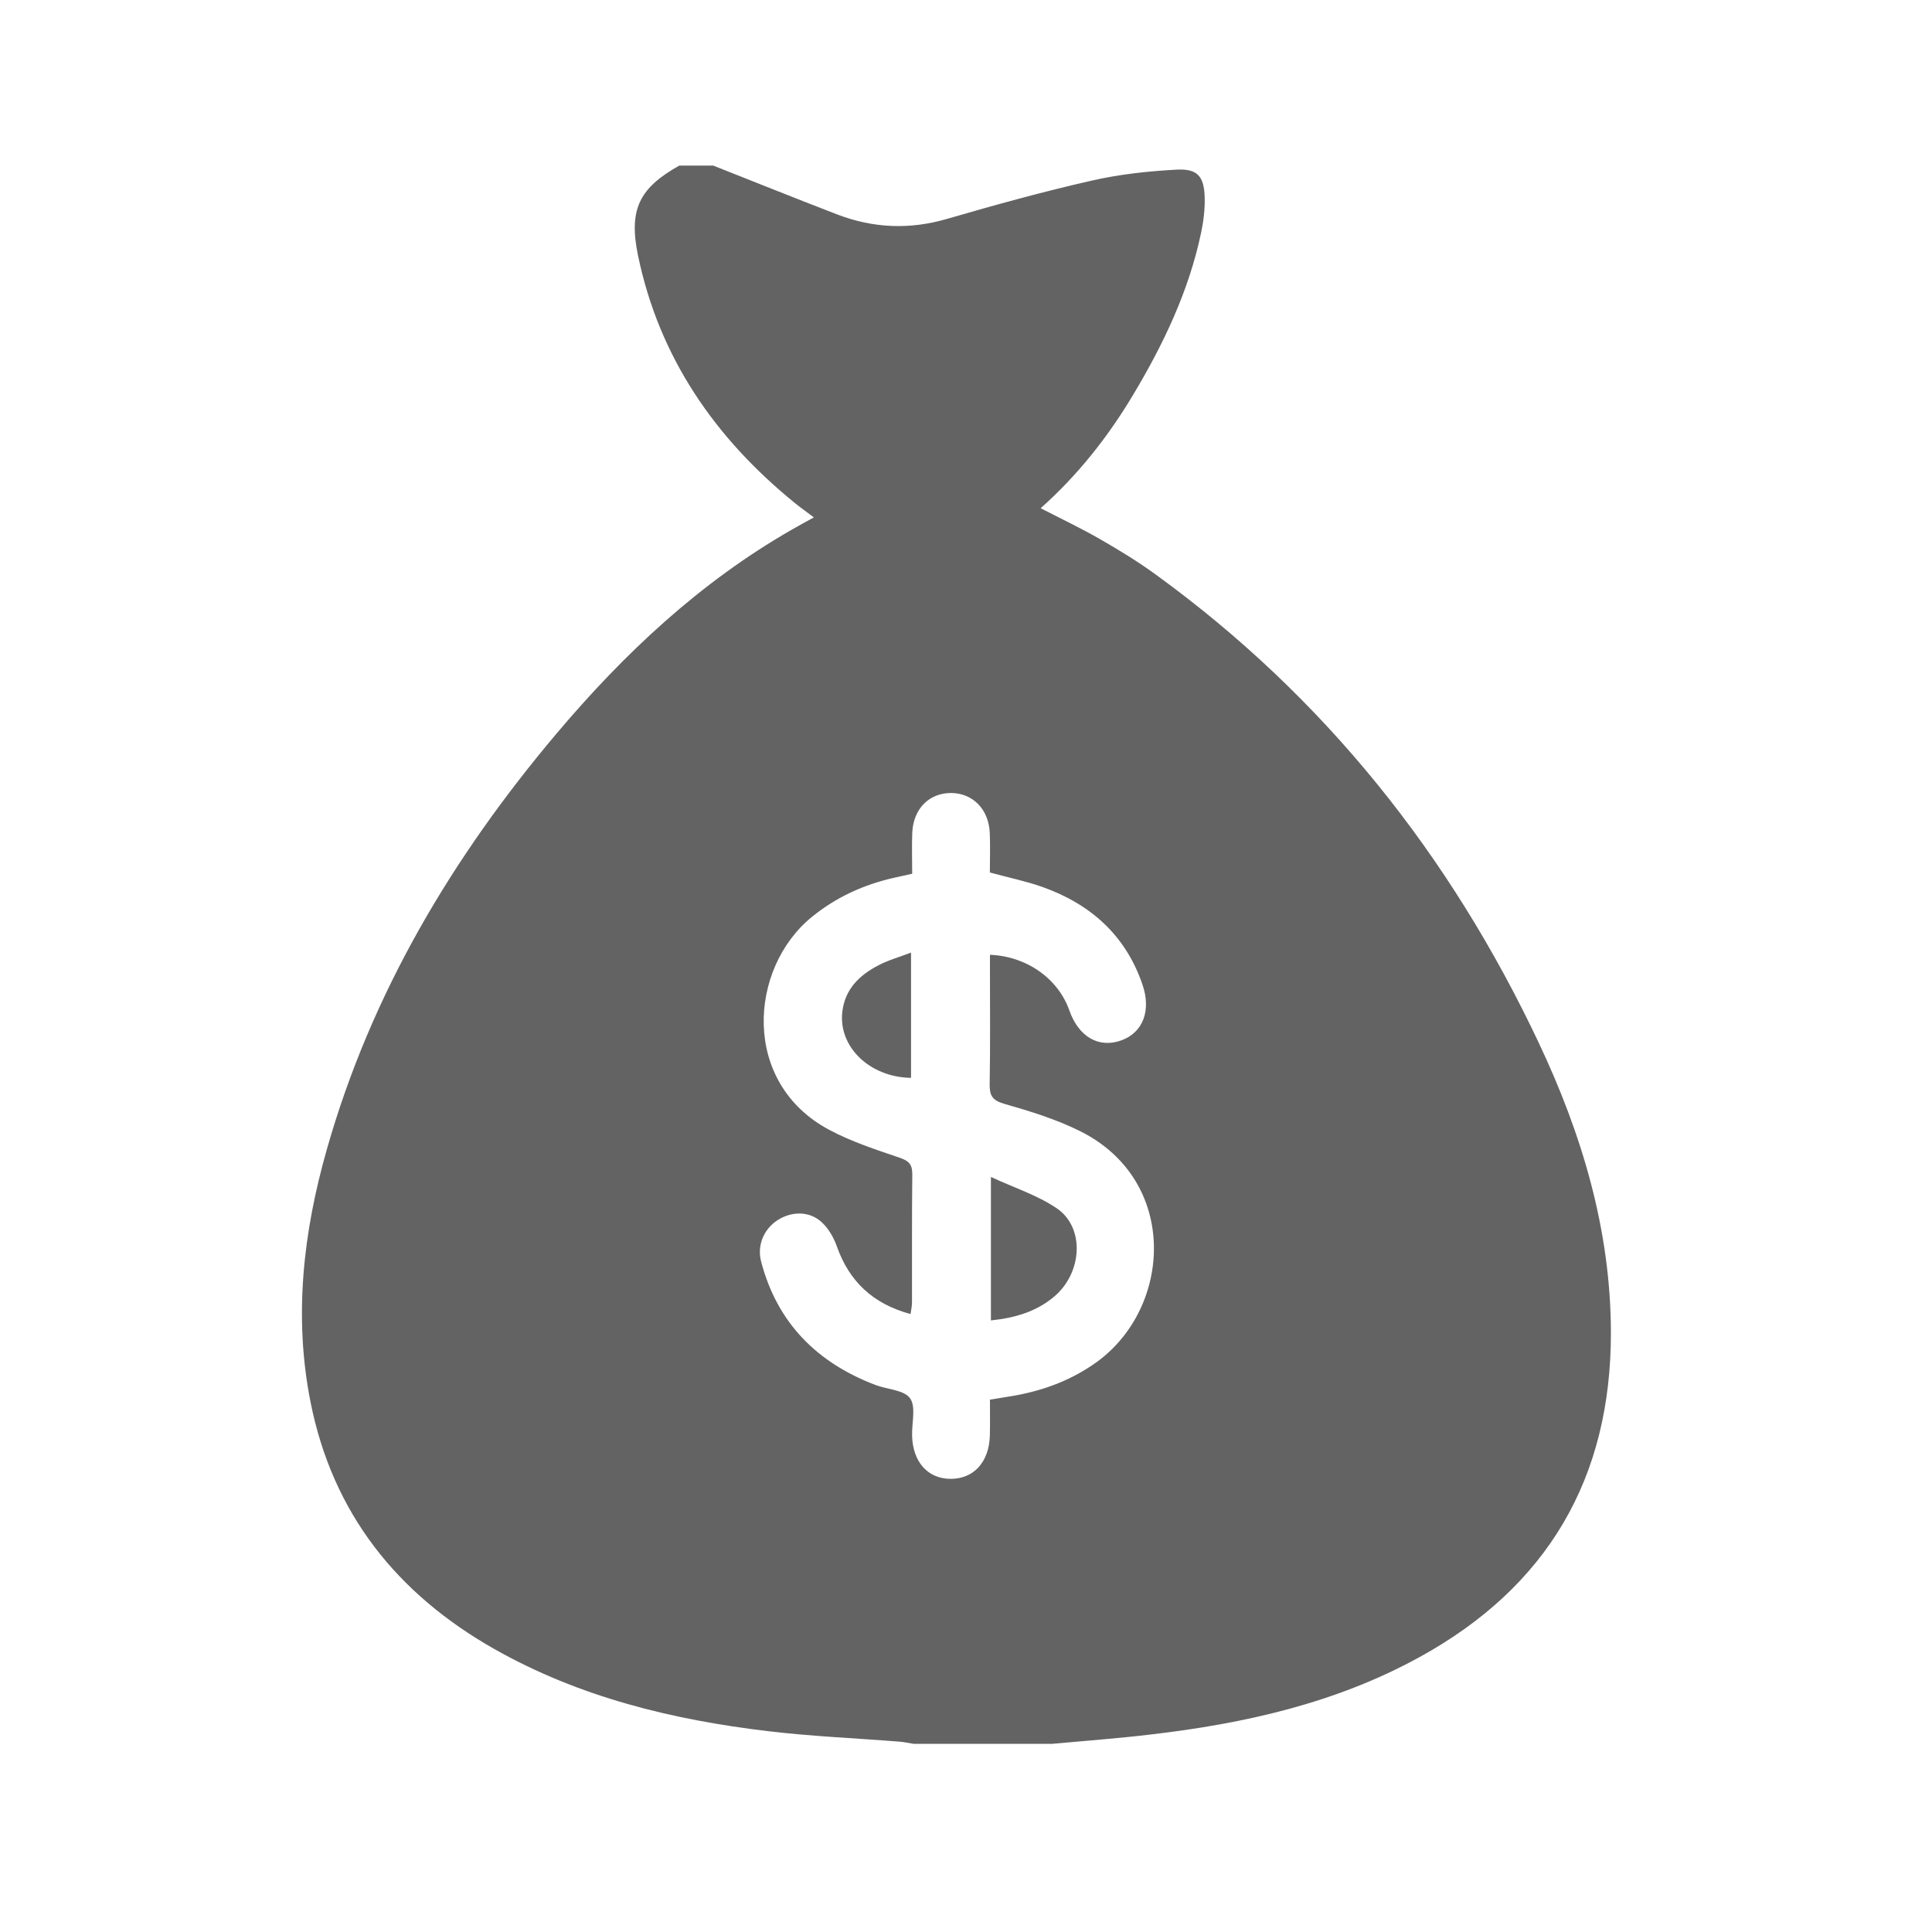 <svg width="20" height="20" viewBox="0 0 20 20" fill="none" xmlns="http://www.w3.org/2000/svg">
<path fill-rule="evenodd" clip-rule="evenodd" d="M7.032 1.714C7.149 1.714 7.266 1.714 7.383 1.714C7.811 1.883 8.238 2.055 8.667 2.22C9.041 2.363 9.418 2.379 9.807 2.265C10.302 2.121 10.798 1.984 11.3 1.87C11.587 1.804 11.886 1.772 12.181 1.756C12.398 1.745 12.465 1.826 12.471 2.045C12.474 2.166 12.459 2.29 12.434 2.408C12.307 3.013 12.044 3.563 11.729 4.089C11.469 4.524 11.157 4.919 10.773 5.261C10.988 5.372 11.193 5.469 11.389 5.582C11.586 5.695 11.782 5.815 11.966 5.949C13.712 7.217 15.013 8.853 15.93 10.797C16.376 11.741 16.673 12.73 16.676 13.787C16.68 15.302 16.019 16.428 14.692 17.156C13.825 17.632 12.879 17.843 11.908 17.956C11.571 17.996 11.232 18.021 10.893 18.052C10.415 18.052 9.936 18.052 9.457 18.052C9.411 18.045 9.364 18.034 9.317 18.03C8.862 17.994 8.404 17.975 7.951 17.921C6.959 17.803 5.998 17.569 5.118 17.071C4.107 16.498 3.442 15.663 3.214 14.511C3.039 13.627 3.139 12.755 3.384 11.896C3.844 10.278 4.685 8.869 5.762 7.593C6.462 6.764 7.246 6.028 8.195 5.484C8.266 5.443 8.338 5.404 8.425 5.356C8.35 5.299 8.29 5.257 8.233 5.211C7.402 4.537 6.823 3.701 6.604 2.642C6.506 2.166 6.62 1.945 7.032 1.714ZM9.443 9.045C9.371 9.061 9.315 9.073 9.258 9.086C8.942 9.157 8.656 9.287 8.403 9.493C7.75 10.026 7.67 11.213 8.588 11.698C8.816 11.819 9.066 11.901 9.311 11.984C9.409 12.017 9.445 12.054 9.444 12.158C9.439 12.6 9.442 13.041 9.441 13.482C9.441 13.522 9.431 13.562 9.426 13.603C9.036 13.498 8.791 13.264 8.664 12.905C8.632 12.814 8.579 12.72 8.509 12.655C8.384 12.536 8.198 12.536 8.051 12.63C7.908 12.721 7.835 12.891 7.879 13.059C8.045 13.695 8.458 14.107 9.062 14.337C9.185 14.384 9.359 14.388 9.421 14.475C9.484 14.564 9.438 14.73 9.442 14.863C9.449 15.133 9.603 15.307 9.838 15.309C10.08 15.311 10.241 15.134 10.247 14.857C10.25 14.736 10.248 14.615 10.248 14.489C10.345 14.473 10.427 14.461 10.51 14.446C10.817 14.39 11.102 14.282 11.357 14.097C12.136 13.529 12.202 12.224 11.188 11.713C10.939 11.588 10.666 11.504 10.397 11.427C10.271 11.391 10.243 11.34 10.245 11.221C10.252 10.828 10.248 10.434 10.248 10.041C10.248 9.989 10.248 9.937 10.248 9.884C10.629 9.899 10.954 10.131 11.07 10.46C11.166 10.733 11.373 10.853 11.605 10.771C11.832 10.691 11.92 10.461 11.826 10.19C11.651 9.68 11.288 9.359 10.792 9.182C10.619 9.121 10.437 9.084 10.247 9.032C10.247 8.896 10.252 8.759 10.246 8.621C10.235 8.377 10.07 8.211 9.847 8.209C9.621 8.208 9.457 8.369 9.444 8.615C9.438 8.752 9.443 8.89 9.443 9.045Z" fill="#636363"/>
<path fill-rule="evenodd" clip-rule="evenodd" d="M10.258 13.669C10.258 13.188 10.258 12.712 10.258 12.184C10.5 12.296 10.74 12.373 10.939 12.508C11.232 12.706 11.206 13.176 10.912 13.423C10.727 13.579 10.505 13.643 10.258 13.669Z" fill="#636363"/>
<path fill-rule="evenodd" clip-rule="evenodd" d="M9.431 9.861C9.431 10.314 9.431 10.736 9.431 11.158C9.004 11.152 8.676 10.837 8.72 10.472C8.748 10.237 8.899 10.093 9.095 9.992C9.195 9.939 9.307 9.909 9.431 9.861Z" fill="#636363"/>
</svg>
